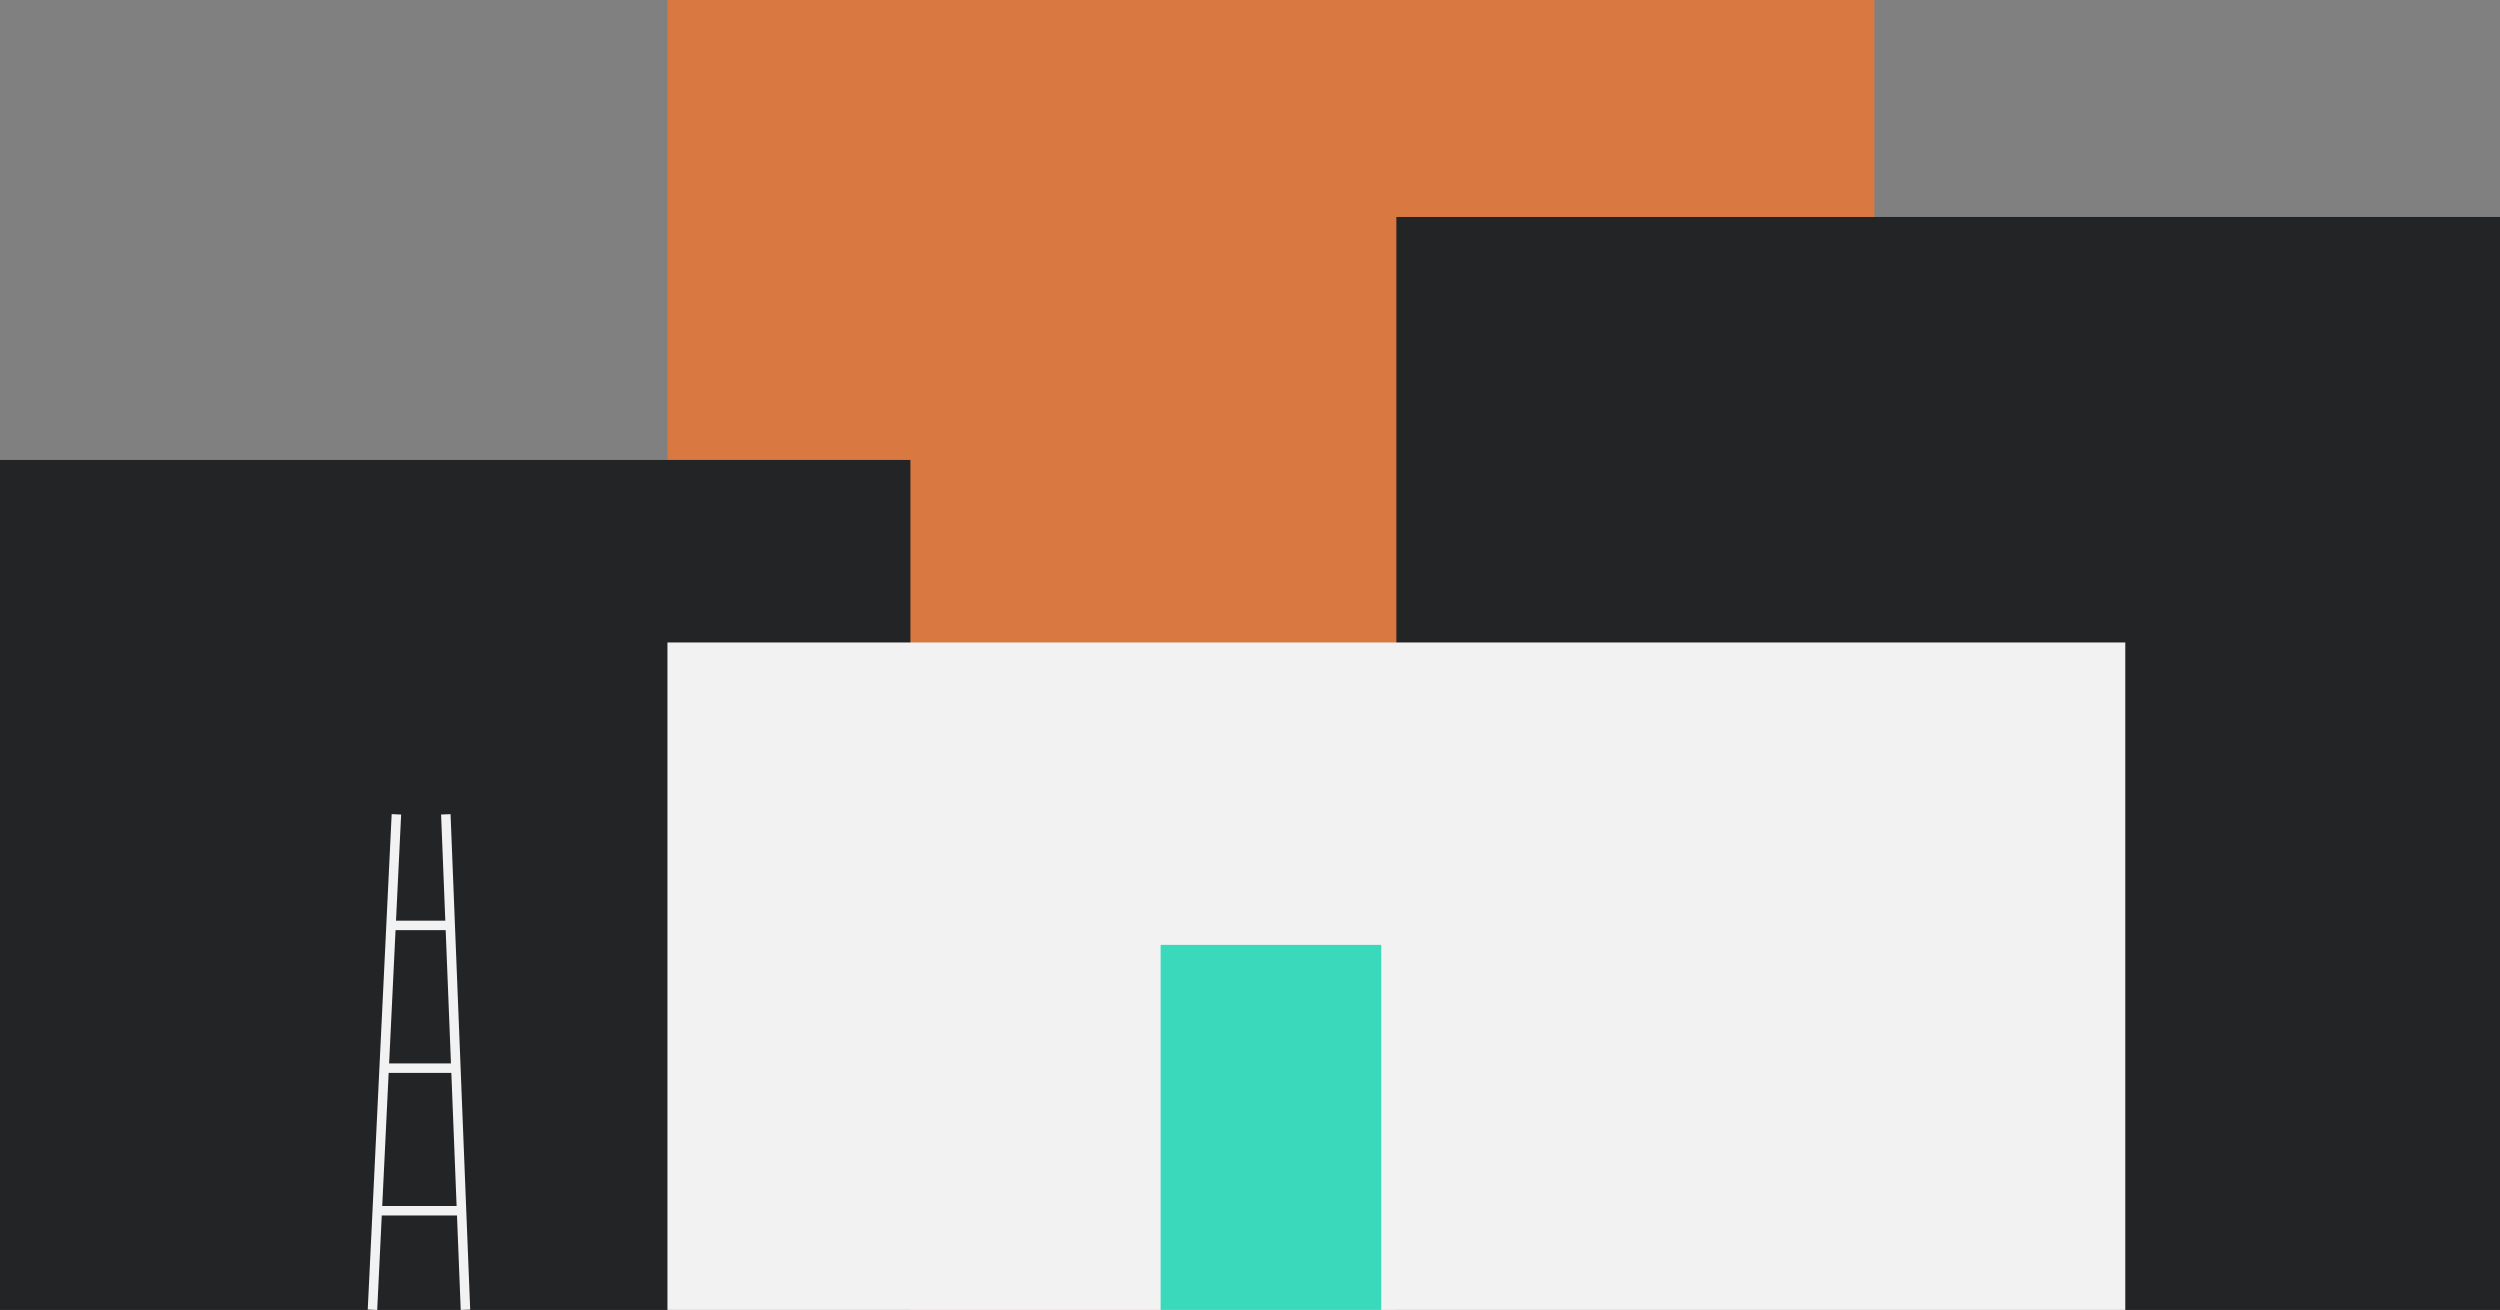 <?xml version="1.0" encoding="UTF-8"?>
<svg id="Layer_2" data-name="Layer 2" xmlns="http://www.w3.org/2000/svg" viewBox="0 0 145.18 76.08">
  <rect x="0" y="0" width="145.18" height="76.08" fill="#808080" stroke="none"/>
  <defs>
    <style>
      .cls-1 {
        fill: #222426;
      }

      .cls-2 {
        fill: #d97941;
      }

      .cls-3, .cls-4 {
        fill: #3bd9bc;
      }

      .cls-4 {
        stroke: #f2f2f2;
        stroke-miterlimit: 10;
        stroke-width: .55px;
      }

      .cls-5 {
        fill: #f2f2f2;
      }
    </style>
  </defs>
  <g id="objects">
    <rect class="cls-2" x="38.76" width="70.09" height="76.06"/>
    <rect class="cls-1" y="26.71" width="52.87" height="49.36"/>
    <rect class="cls-1" x="81.09" y="12.6" width="64.09" height="63.47"/>
    <rect class="cls-5" x="38.76" y="37.31" width="84.66" height="38.76"/>
    <g id="ladder">
      <g>
        <line class="cls-4" x1="23.02" y1="47.29" x2="21.63" y2="76.06"/>
        <line class="cls-4" x1="25.89" y1="47.29" x2="27.03" y2="76.06"/>
      </g>
      <line class="cls-4" x1="22.7" y1="53.74" x2="26.14" y2="53.74"/>
      <line class="cls-4" x1="22.31" y1="62.03" x2="26.46" y2="62.03"/>
      <line class="cls-4" x1="21.91" y1="70.31" x2="26.8" y2="70.31"/>
    </g>
    <rect class="cls-3" x="67.4" y="54.87" width="12.81" height="21.2"/>
  </g>
</svg>